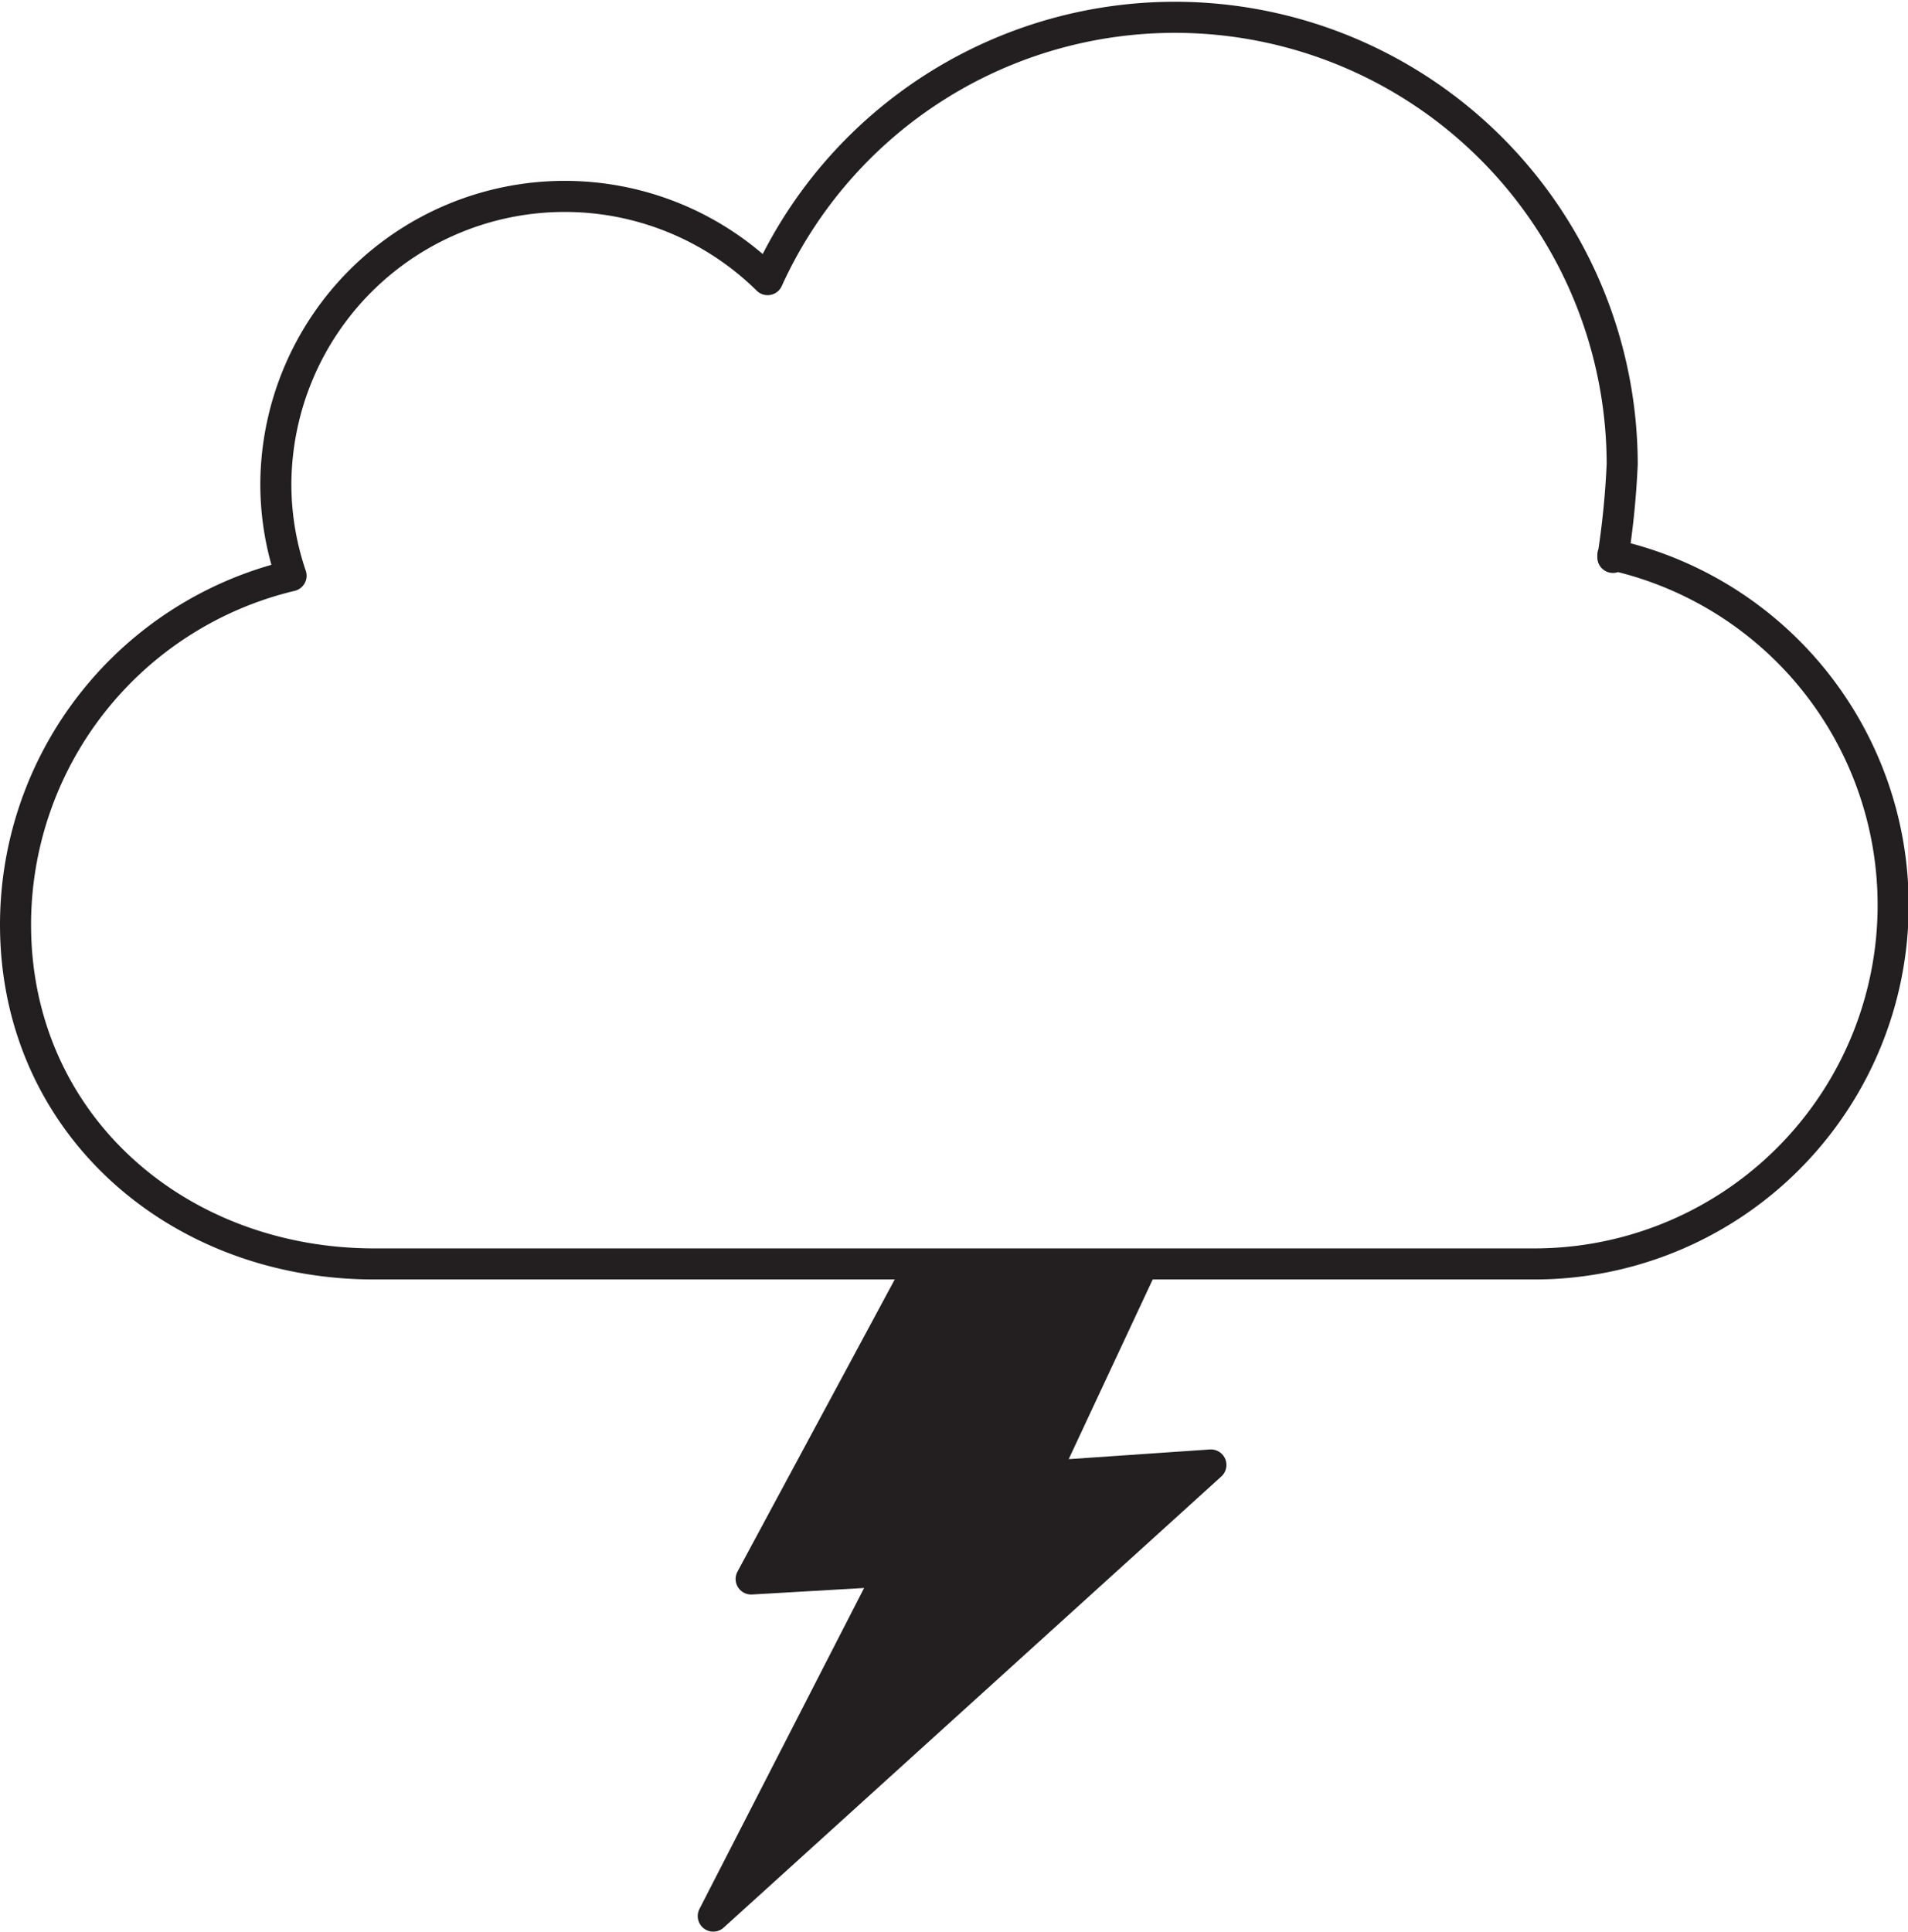 <svg xmlns="http://www.w3.org/2000/svg" viewBox="0 0 61.42 62.18"><defs><style>.cls-1{fill:#231f20;}.cls-1,.cls-2{stroke:#231f20;stroke-linecap:round;stroke-linejoin:round;}.cls-2{fill:none;}</style></defs><g id="Layer_2" data-name="Layer 2"><g id="Layer_1-2" data-name="Layer 1"><polygon class="cls-1" points="29.3 41.31 24.18 50.82 28.66 50.56 22.96 61.67 38.98 47.15 33.59 47.52 36.76 40.74 29.3 41.31"/><path class="cls-2" d="M51.92,17.86a11.55,11.55,0,0,1-2.54,22.82H12.05C5.67,40.68.5,36.14.5,29.76A11.55,11.55,0,0,1,9.37,18.53a9.11,9.11,0,0,1-.49-3A9.3,9.3,0,0,1,24.71,9h0a14.4,14.4,0,0,1,27.51,5.94,27.4,27.4,0,0,1-.3,3Z"/></g></g></svg>